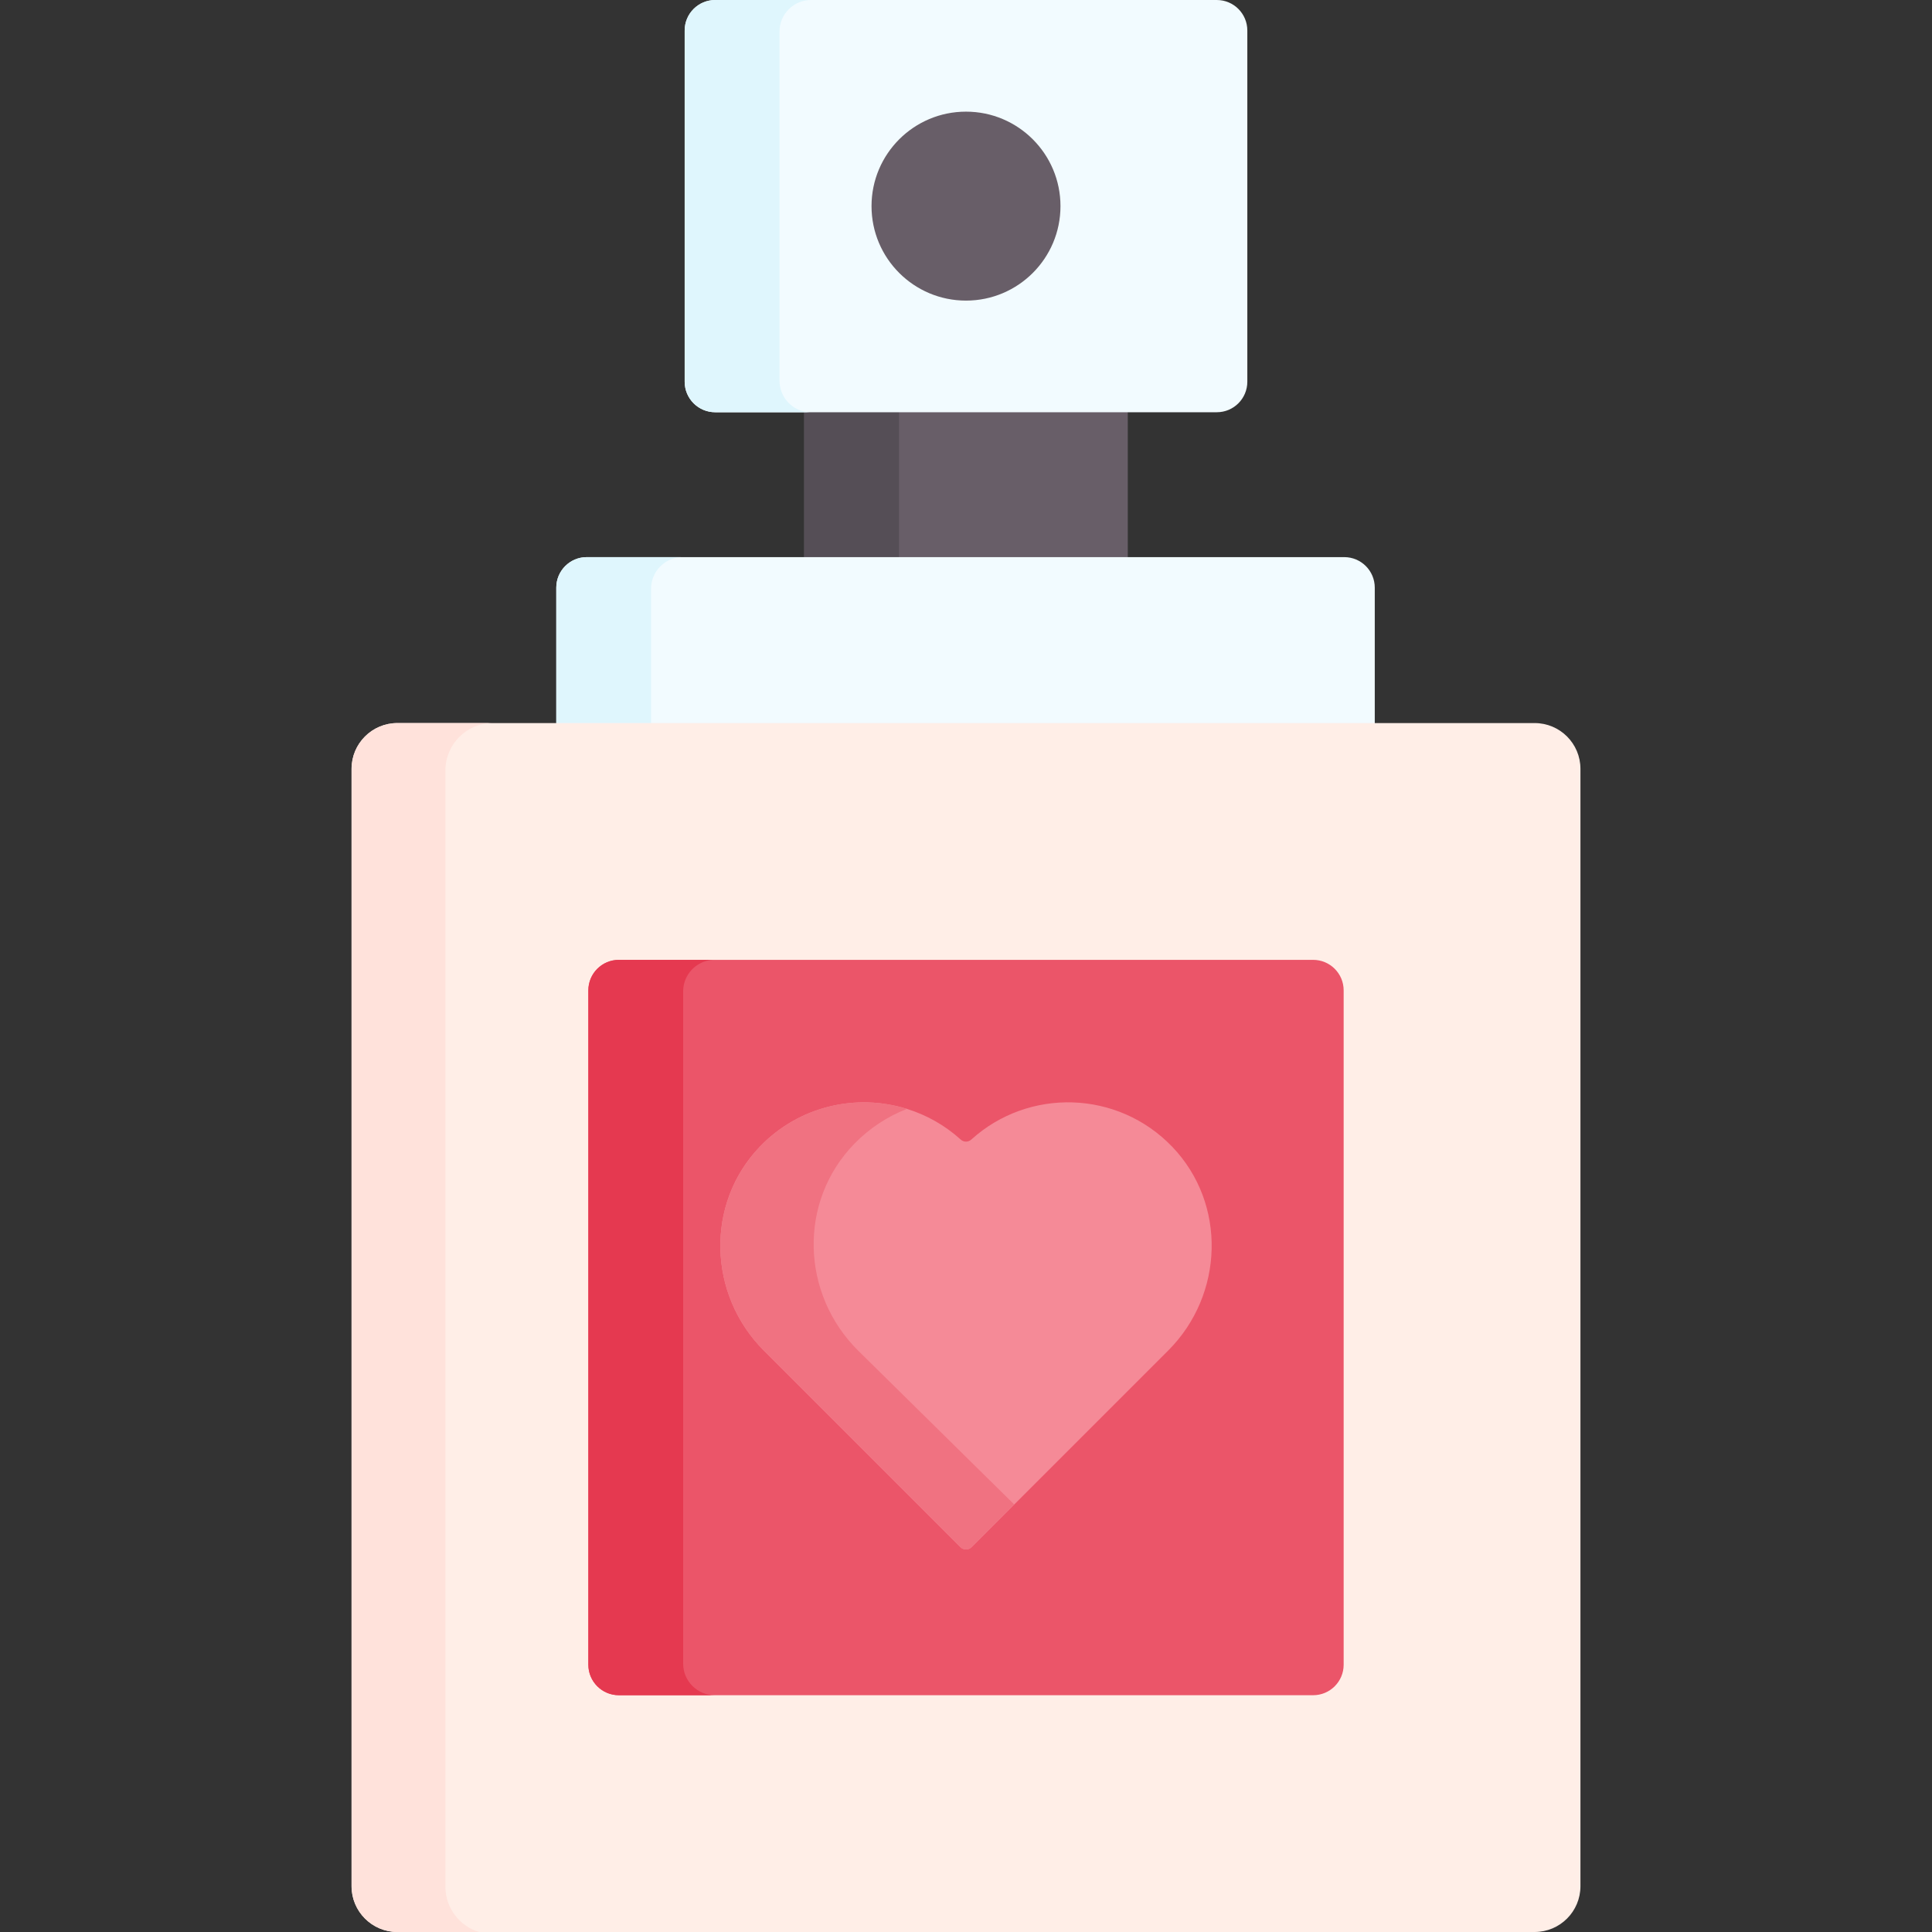 <svg id="Capa_1" enable-background="new 0 0 506.2 506.2" height="512" viewBox="0 0 506.2 506.2" width="512" xmlns="http://www.w3.org/2000/svg"><rect x="0" y="0" width="506.2" height="506.2" fill="#333333" stroke="none"/><g><path d="m210.71 101.45h84.78v64.22h-84.78z" fill="#685e68"/><path d="m210.71 101.45h24.85v64.22h-24.85z" fill="#554e56"/><path d="m360.2 153.97v57.68h-214.45v-57.68c0-4.42 3.58-8 8-8h198.45c4.42 0 8 3.58 8 8z" fill="#f2fbff"/><path d="m178.44 145.97c-4.36.22-7.85 3.83-7.85 8.26v57.42h-24.84v-57.68c0-4.42 3.58-8 8-8z" fill="#dff6fd"/><path d="m414.09 201.45v292.75c0 6.62-5.37 12-12 12h-297.98c-6.62 0-12-5.38-12-12v-292.75c0-6.63 5.38-12 12-12h297.98c6.63 0 12 5.37 12 12z" fill="#ffeee7"/><path d="m352.05 259.49v176.67c0 4.42-3.58 8-8 8h-181.9c-4.42 0-8-3.58-8-8v-176.67c0-4.42 3.58-8 8-8h181.9c4.42 0 8 3.58 8 8z" fill="#eb5569"/><path d="m187.26 444.16h-25.11c-4.42 0-8-3.58-8-8v-176.67c0-4.42 3.58-8 8-8h24.69c-4.37.22-7.85 3.84-7.85 8.27v176.12c0 4.57 3.71 8.28 8.27 8.28z" fill="#e53950"/><path d="m125.52 506.2h-21.41c-6.62 0-12-5.38-12-12v-292.75c0-6.63 5.38-12 12-12h25c-6.86 0-12.41 5.56-12.41 12.43v292.42c0 5.62 3.71 10.36 8.82 11.9z" fill="#ffe2db"/><path d="m306.08 353.85-40.34 40.34-11.18 11.18c-.8.8-2.11.8-2.92 0l-51.52-51.52c-14.61-14.62-15.37-38.44-1.07-53.37 10.3-10.75 25.35-14.07 38.58-9.94 5.09 1.58 9.92 4.26 14.1 8.05.78.7 1.97.7 2.74 0 15.04-13.63 38.41-13 52.68 1.89 14.3 14.93 13.55 38.75-1.07 53.37z" fill="#f58a97"/><path d="m265.74 394.19-11.18 11.18c-.8.8-2.11.8-2.92 0l-51.52-51.52c-14.61-14.62-15.37-38.44-1.07-53.37 10.3-10.75 25.35-14.07 38.58-9.94-5.06 1.96-9.77 5.02-13.8 9.15-14.75 15.18-13.98 39.41 1.1 54.27z" fill="#f07281"/><path d="m326.81 8v92.01c0 4.42-3.58 8-8 8h-131.42c-4.42 0-8-3.58-8-8v-92.01c0-4.42 3.58-8 8-8h131.42c4.42 0 8 3.58 8 8z" fill="#f2fbff"/><path d="m212.09 108.01h-24.7c-4.42 0-8-3.58-8-8v-92.01c0-4.42 3.58-8 8-8h25.12c-4.57 0-8.27 3.7-8.27 8.27v91.48c0 4.43 3.47 8.04 7.85 8.26z" fill="#dff6fd"/><circle cx="253.101" cy="54.007" fill="#685e68" r="24.753"/></g></svg>